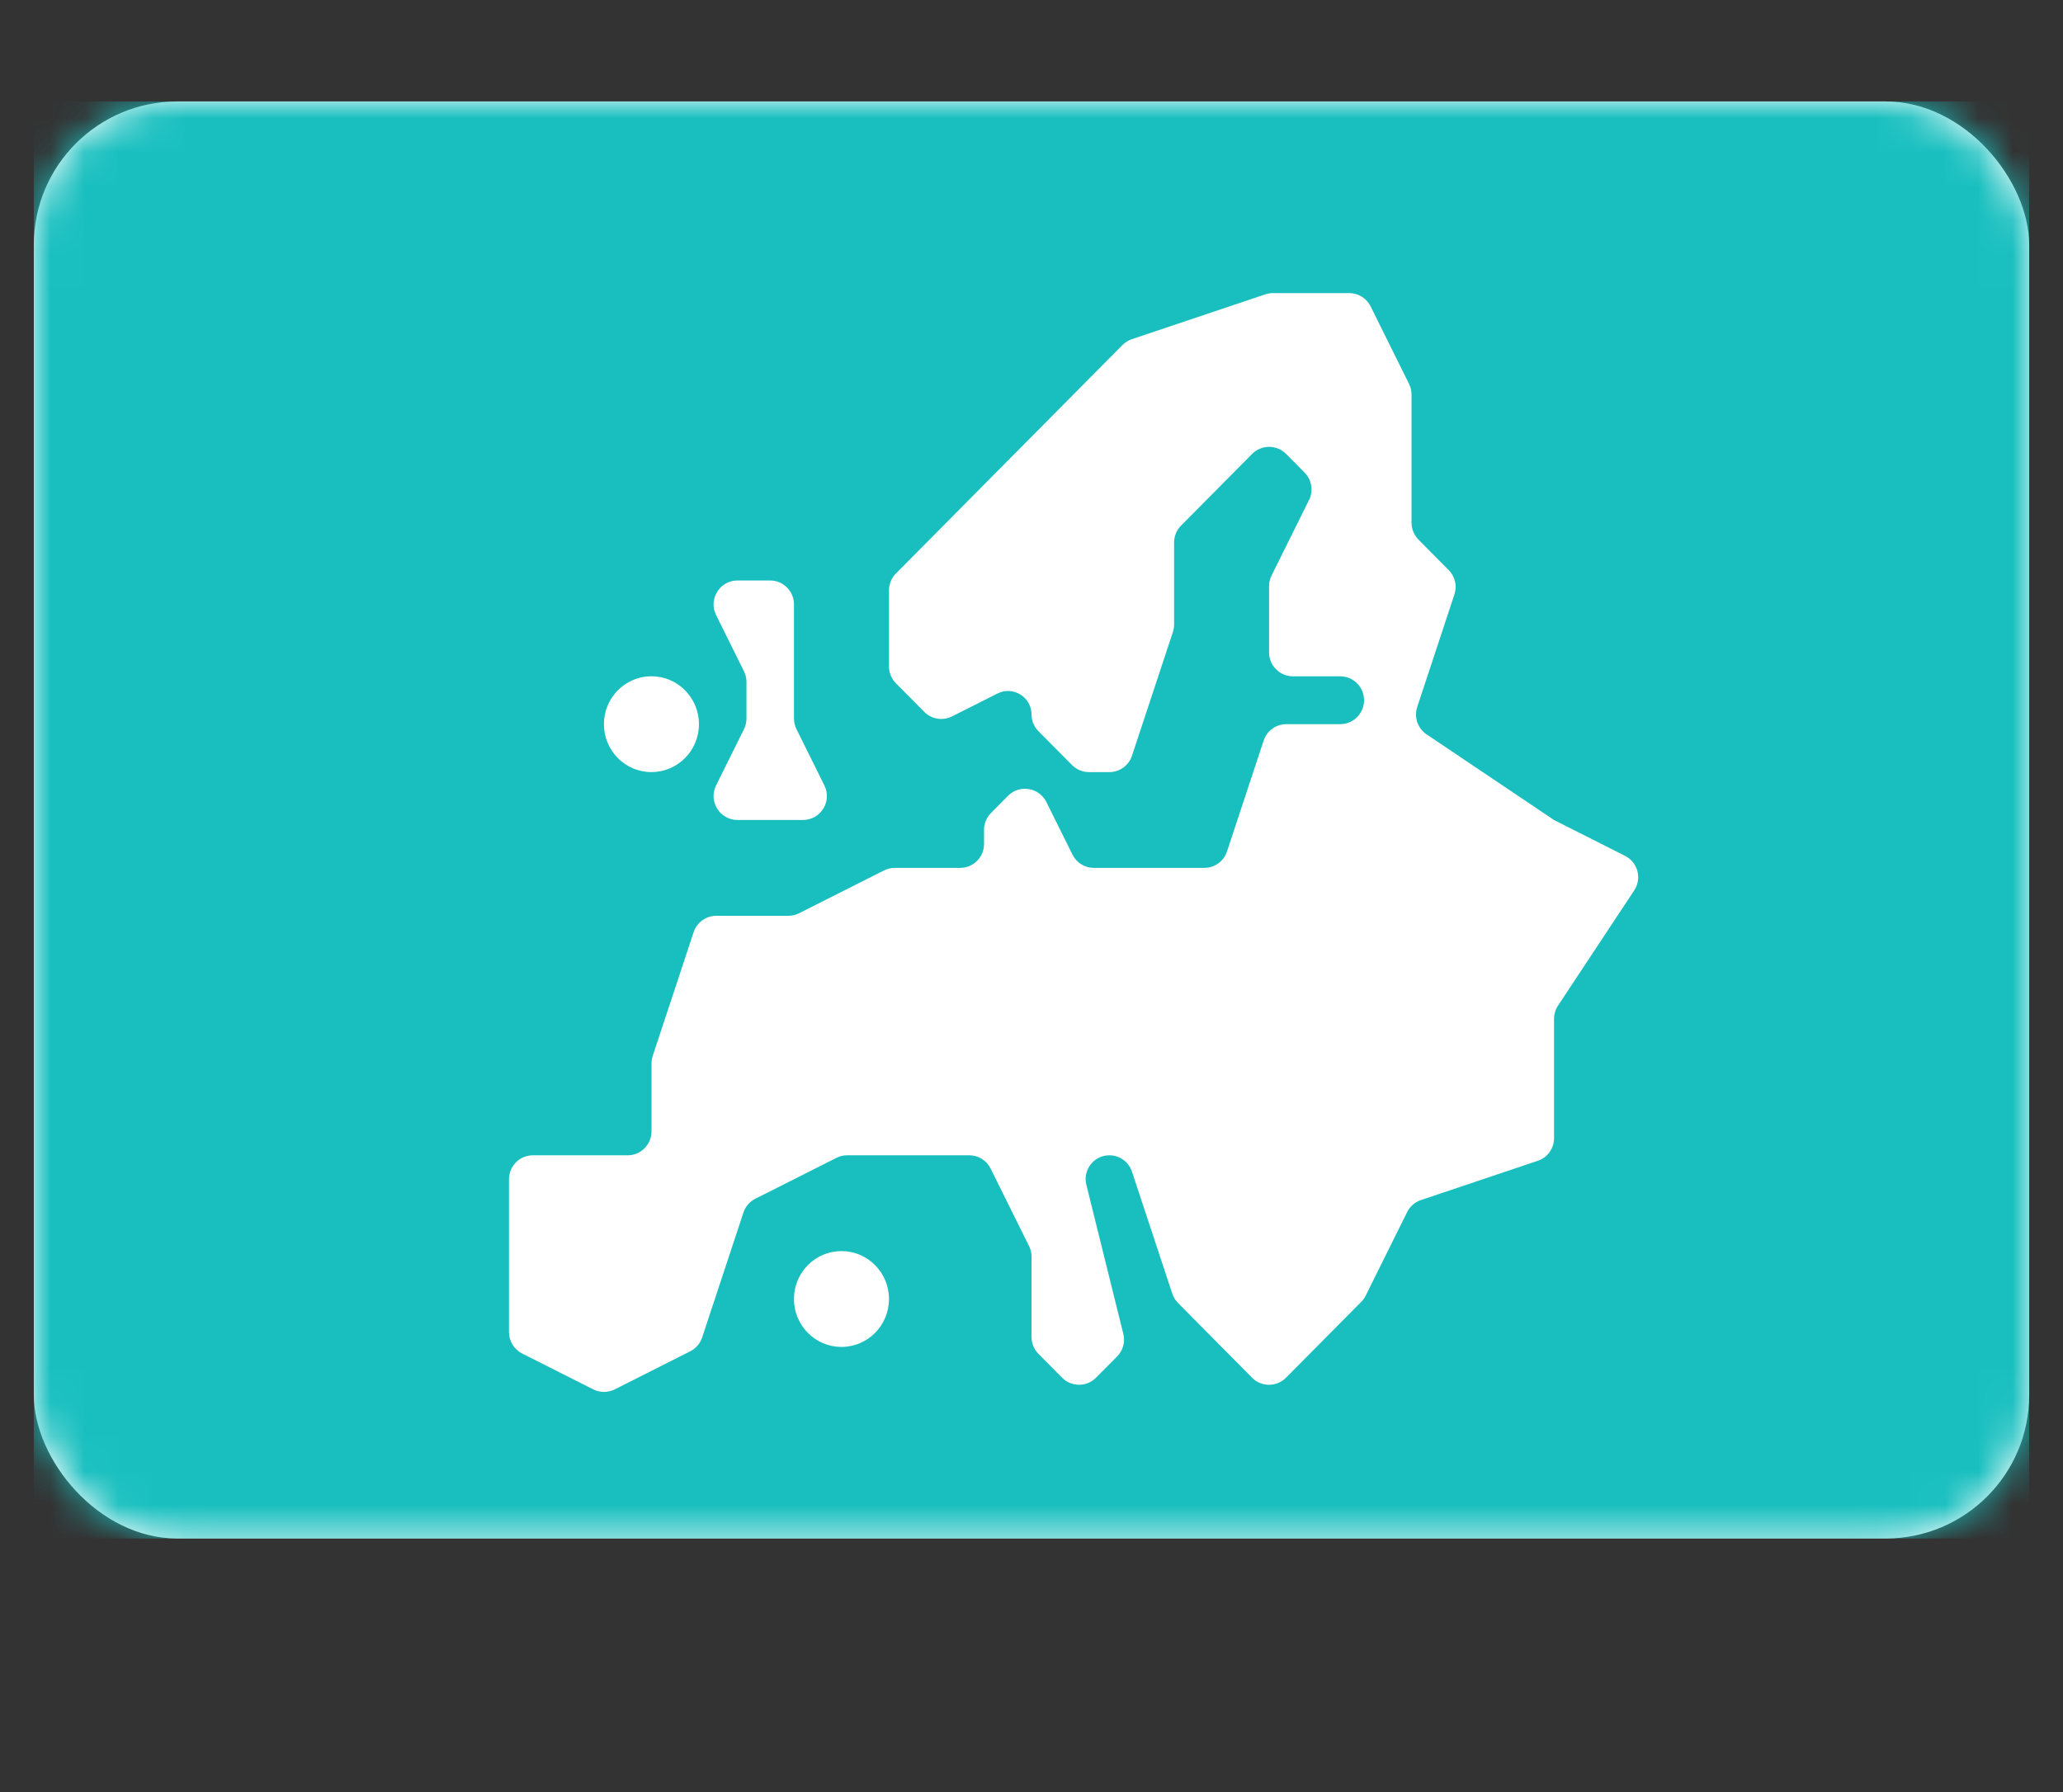 <svg fill="none" height="53" viewBox="0 0 61 53" width="61" xmlns="http://www.w3.org/2000/svg" xmlns:xlink="http://www.w3.org/1999/xlink"><rect x="0" y="0" width="61" height="53" fill="#333333" stroke="none"/><mask id="a" height="43" maskUnits="userSpaceOnUse" width="59" x="1" y="3"><rect fill="#fff" height="42.5" rx="4.243" width="59" x="1" y="3"/></mask><rect fill="#fff" height="42.5" rx="4.243" width="59" x="1" y="3"/><g mask="url(#a)"><path d="m1 3h59v42.5h-59z" fill="#19bfbf"/><g clip-rule="evenodd" fill="#fff" fill-rule="evenodd"><path d="m37.022 40.744-2.19-2.209c-.077-.078-.135-.172-.169-.276l-1.193-3.61c-.095-.287-.364-.482-.667-.482-.456 0-.791.428-.681.871l1.093 4.41c.059.24-.01.493-.184.668l-.623.628c-.277.279-.728.279-1.004 0l-.698-.704c-.131-.133-.205-.311-.205-.498v-2.377c0-.109-.025-.216-.074-.314l-1.136-2.292c-.119-.241-.365-.393-.633-.393h-3.607c-.111 0-.22.026-.318.076l-2.398 1.209c-.167.084-.294.232-.353.409l-1.221 3.695c-.059.178-.186.325-.353.409l-2.23 1.125c-.2.101-.437.101-.637 0l-2.102-1.06c-.238-.12-.389-.364-.389-.631v-4.524c0-.391.317-.707.707-.707h2.8c.391 0 .707-.317.707-.707v-2.012c0-.075.012-.15.036-.222l1.209-3.657c.096-.29.366-.485.671-.485h2.13c.111 0 .22-.026.318-.076l2.509-1.265c.099-.05.208-.076.318-.076h1.934c.391 0 .707-.317.707-.707v-.418c0-.187.074-.365.205-.498l.503-.508c.341-.344.92-.251 1.136.184l.771 1.554c.119.241.365.393.634.393h3.264c.305 0 .576-.196.671-.485l1.084-3.28c.096-.29.366-.485.671-.485h1.591c.391 0 .707-.318.707-.708 0-.391-.317-.708-.707-.708h-1.395c-.391 0-.707-.317-.707-.707v-1.96c0-.109.025-.216.074-.314l1.107-2.232c.134-.271.082-.597-.131-.812l-.547-.551c-.277-.279-.728-.279-1.004 0l-2.102 2.12c-.131.133-.205.311-.205.498v2.428c0 .075-.012.15-.036.222l-1.209 3.657c-.096.29-.366.485-.671.485h-.599c-.189 0-.369-.075-.502-.209l-.996-1.004c-.129-.13-.202-.306-.202-.49 0-.518-.546-.855-1.009-.621l-1.342.676c-.274.138-.605.084-.821-.134l-.838-.845c-.131-.132-.205-.311-.205-.498v-2.251c0-.186.074-.365.205-.498l2.604-2.627 4.096-4.131c.078-.078.172-.137.277-.172l3.946-1.326c.073-.024.149-.037.225-.037h2.255c.269 0 .514.152.633.393l1.136 2.292c.048.098.074.205.074.314v3.793c0 .186.074.365.205.498l.894.902c.187.189.253.467.169.72l-1.1 3.329c-.1.301.014.632.277.809l3.769 2.534 2.099 1.059c.378.191.505.668.272 1.021l-2.254 3.409c-.076.116-.117.251-.117.39v3.529c0 .304-.194.574-.482.67l-3.454 1.161c-.178.06-.325.188-.408.356l-1.224 2.468c-.034.068-.078.13-.131.184l-2.227 2.246c-.277.279-.728.279-1.004 0zm-12.141-.91c.776 0 1.405-.634 1.405-1.417s-.629-1.417-1.405-1.417-1.405.634-1.405 1.417.629 1.417 1.405 1.417zm-4.214-18.417c0 .782-.629 1.417-1.405 1.417s-1.405-.634-1.405-1.417.629-1.417 1.405-1.417 1.405.634 1.405 1.417z"/><path d="m21.998 21.565c.048-.098.074-.205.074-.314v-1.085c0-.109-.025-.216-.074-.314l-.825-1.664c-.233-.47.109-1.021.634-1.021h.963c.391 0 .707.317.707.707v3.377c0 .109.025.216.074.314l.825 1.664c.233.47-.109 1.021-.634 1.021h-1.935c-.525 0-.867-.551-.634-1.021z"/></g></g></svg>